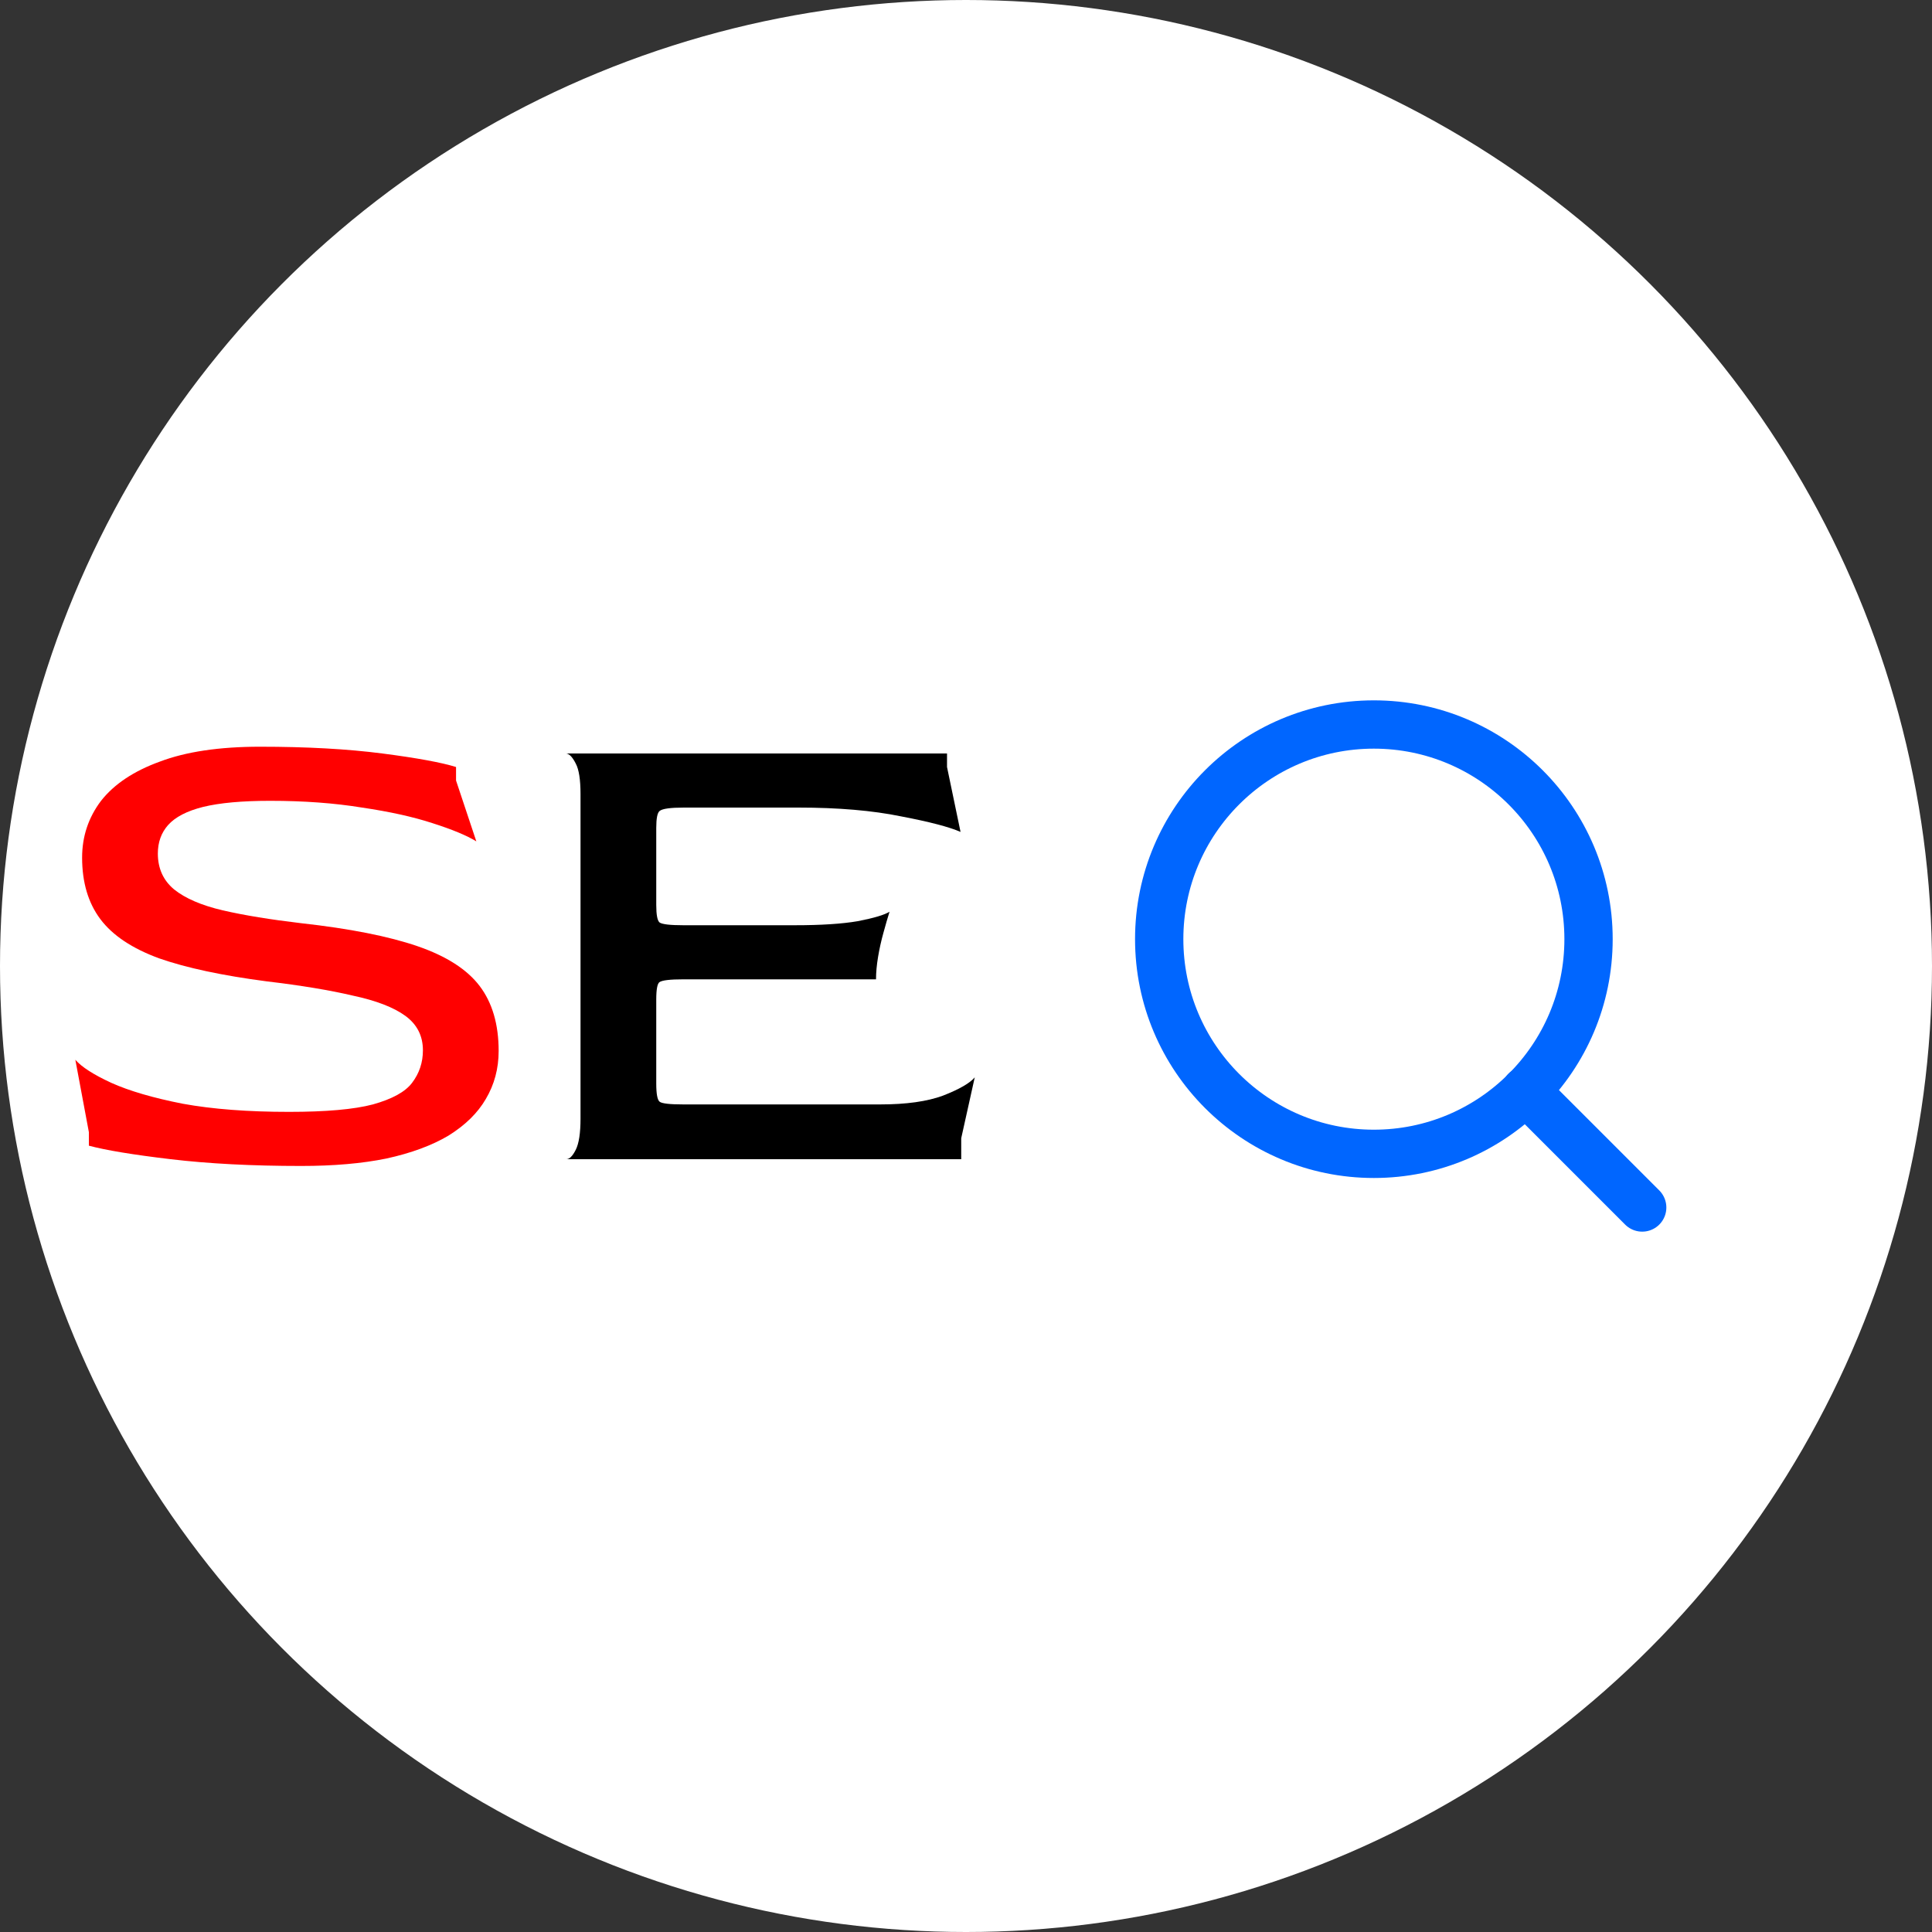 <svg width="40" height="40" viewBox="0 0 40 40" fill="none" xmlns="http://www.w3.org/2000/svg">
<rect x="0" y="0" width="40" height="40" fill="#333333" stroke="none"/>
<circle cx="20" cy="20" r="20" fill="white"/>
<path d="M6.236 24.14C5.219 24.14 4.318 24.093 3.534 24C2.75 23.907 2.185 23.813 1.84 23.72V23.44L1.56 21.942C1.691 22.091 1.938 22.25 2.302 22.418C2.675 22.586 3.17 22.731 3.786 22.852C4.402 22.964 5.135 23.02 5.984 23.02C6.749 23.02 7.328 22.969 7.72 22.866C8.121 22.754 8.392 22.605 8.532 22.418C8.681 22.222 8.756 21.998 8.756 21.746C8.756 21.447 8.635 21.209 8.392 21.032C8.149 20.855 7.785 20.715 7.3 20.612C6.824 20.5 6.231 20.402 5.522 20.318C4.598 20.197 3.856 20.038 3.296 19.842C2.736 19.637 2.33 19.366 2.078 19.03C1.826 18.694 1.7 18.269 1.7 17.756C1.7 17.317 1.831 16.925 2.092 16.58C2.363 16.235 2.769 15.964 3.31 15.768C3.851 15.563 4.542 15.46 5.382 15.46C6.353 15.46 7.197 15.507 7.916 15.6C8.635 15.693 9.143 15.787 9.442 15.88V16.16L9.862 17.42C9.666 17.299 9.363 17.173 8.952 17.042C8.551 16.911 8.065 16.804 7.496 16.72C6.927 16.627 6.292 16.58 5.592 16.58C5.013 16.58 4.551 16.622 4.206 16.706C3.87 16.79 3.627 16.916 3.478 17.084C3.338 17.243 3.268 17.439 3.268 17.672C3.268 17.98 3.38 18.227 3.604 18.414C3.837 18.601 4.173 18.745 4.612 18.848C5.06 18.951 5.601 19.039 6.236 19.114C7.244 19.226 8.047 19.385 8.644 19.59C9.241 19.795 9.671 20.071 9.932 20.416C10.193 20.761 10.324 21.209 10.324 21.76C10.324 22.124 10.235 22.455 10.058 22.754C9.89 23.043 9.633 23.295 9.288 23.51C8.943 23.715 8.513 23.874 8 23.986C7.496 24.089 6.908 24.14 6.236 24.14Z" fill="#FF0000"/>
<path d="M11.725 24C11.79 24 11.855 23.935 11.921 23.804C11.986 23.673 12.019 23.459 12.019 23.16V16.44C12.019 16.141 11.986 15.931 11.921 15.81C11.855 15.679 11.79 15.609 11.725 15.6H19.607V15.88L19.887 17.224C19.653 17.121 19.243 17.014 18.655 16.902C18.067 16.781 17.357 16.72 16.527 16.72H14.161C13.881 16.72 13.713 16.743 13.657 16.79C13.61 16.827 13.587 16.944 13.587 17.14V18.736C13.587 18.941 13.61 19.063 13.657 19.1C13.713 19.137 13.876 19.156 14.147 19.156H16.457C16.998 19.156 17.432 19.128 17.759 19.072C18.095 19.007 18.314 18.941 18.417 18.876C18.379 18.997 18.337 19.142 18.291 19.31C18.244 19.478 18.207 19.646 18.179 19.814C18.151 19.982 18.137 20.136 18.137 20.276H14.147C13.876 20.276 13.713 20.295 13.657 20.332C13.61 20.36 13.587 20.481 13.587 20.696V22.432C13.587 22.647 13.61 22.773 13.657 22.81C13.703 22.847 13.867 22.866 14.147 22.866H18.221C18.762 22.866 19.196 22.805 19.523 22.684C19.859 22.553 20.078 22.427 20.181 22.306L19.901 23.566V24H11.725Z" fill="black"/>
<path d="M28.444 23.889C30.899 23.889 32.889 21.899 32.889 19.444C32.889 16.99 30.899 15 28.444 15C25.99 15 24 16.99 24 19.444C24 21.899 25.99 23.889 28.444 23.889Z" stroke="#0066FF" stroke-linecap="round" stroke-linejoin="round"/>
<path d="M34 25L31.583 22.583" stroke="#0066FF" stroke-linecap="round" stroke-linejoin="round"/>
</svg>
